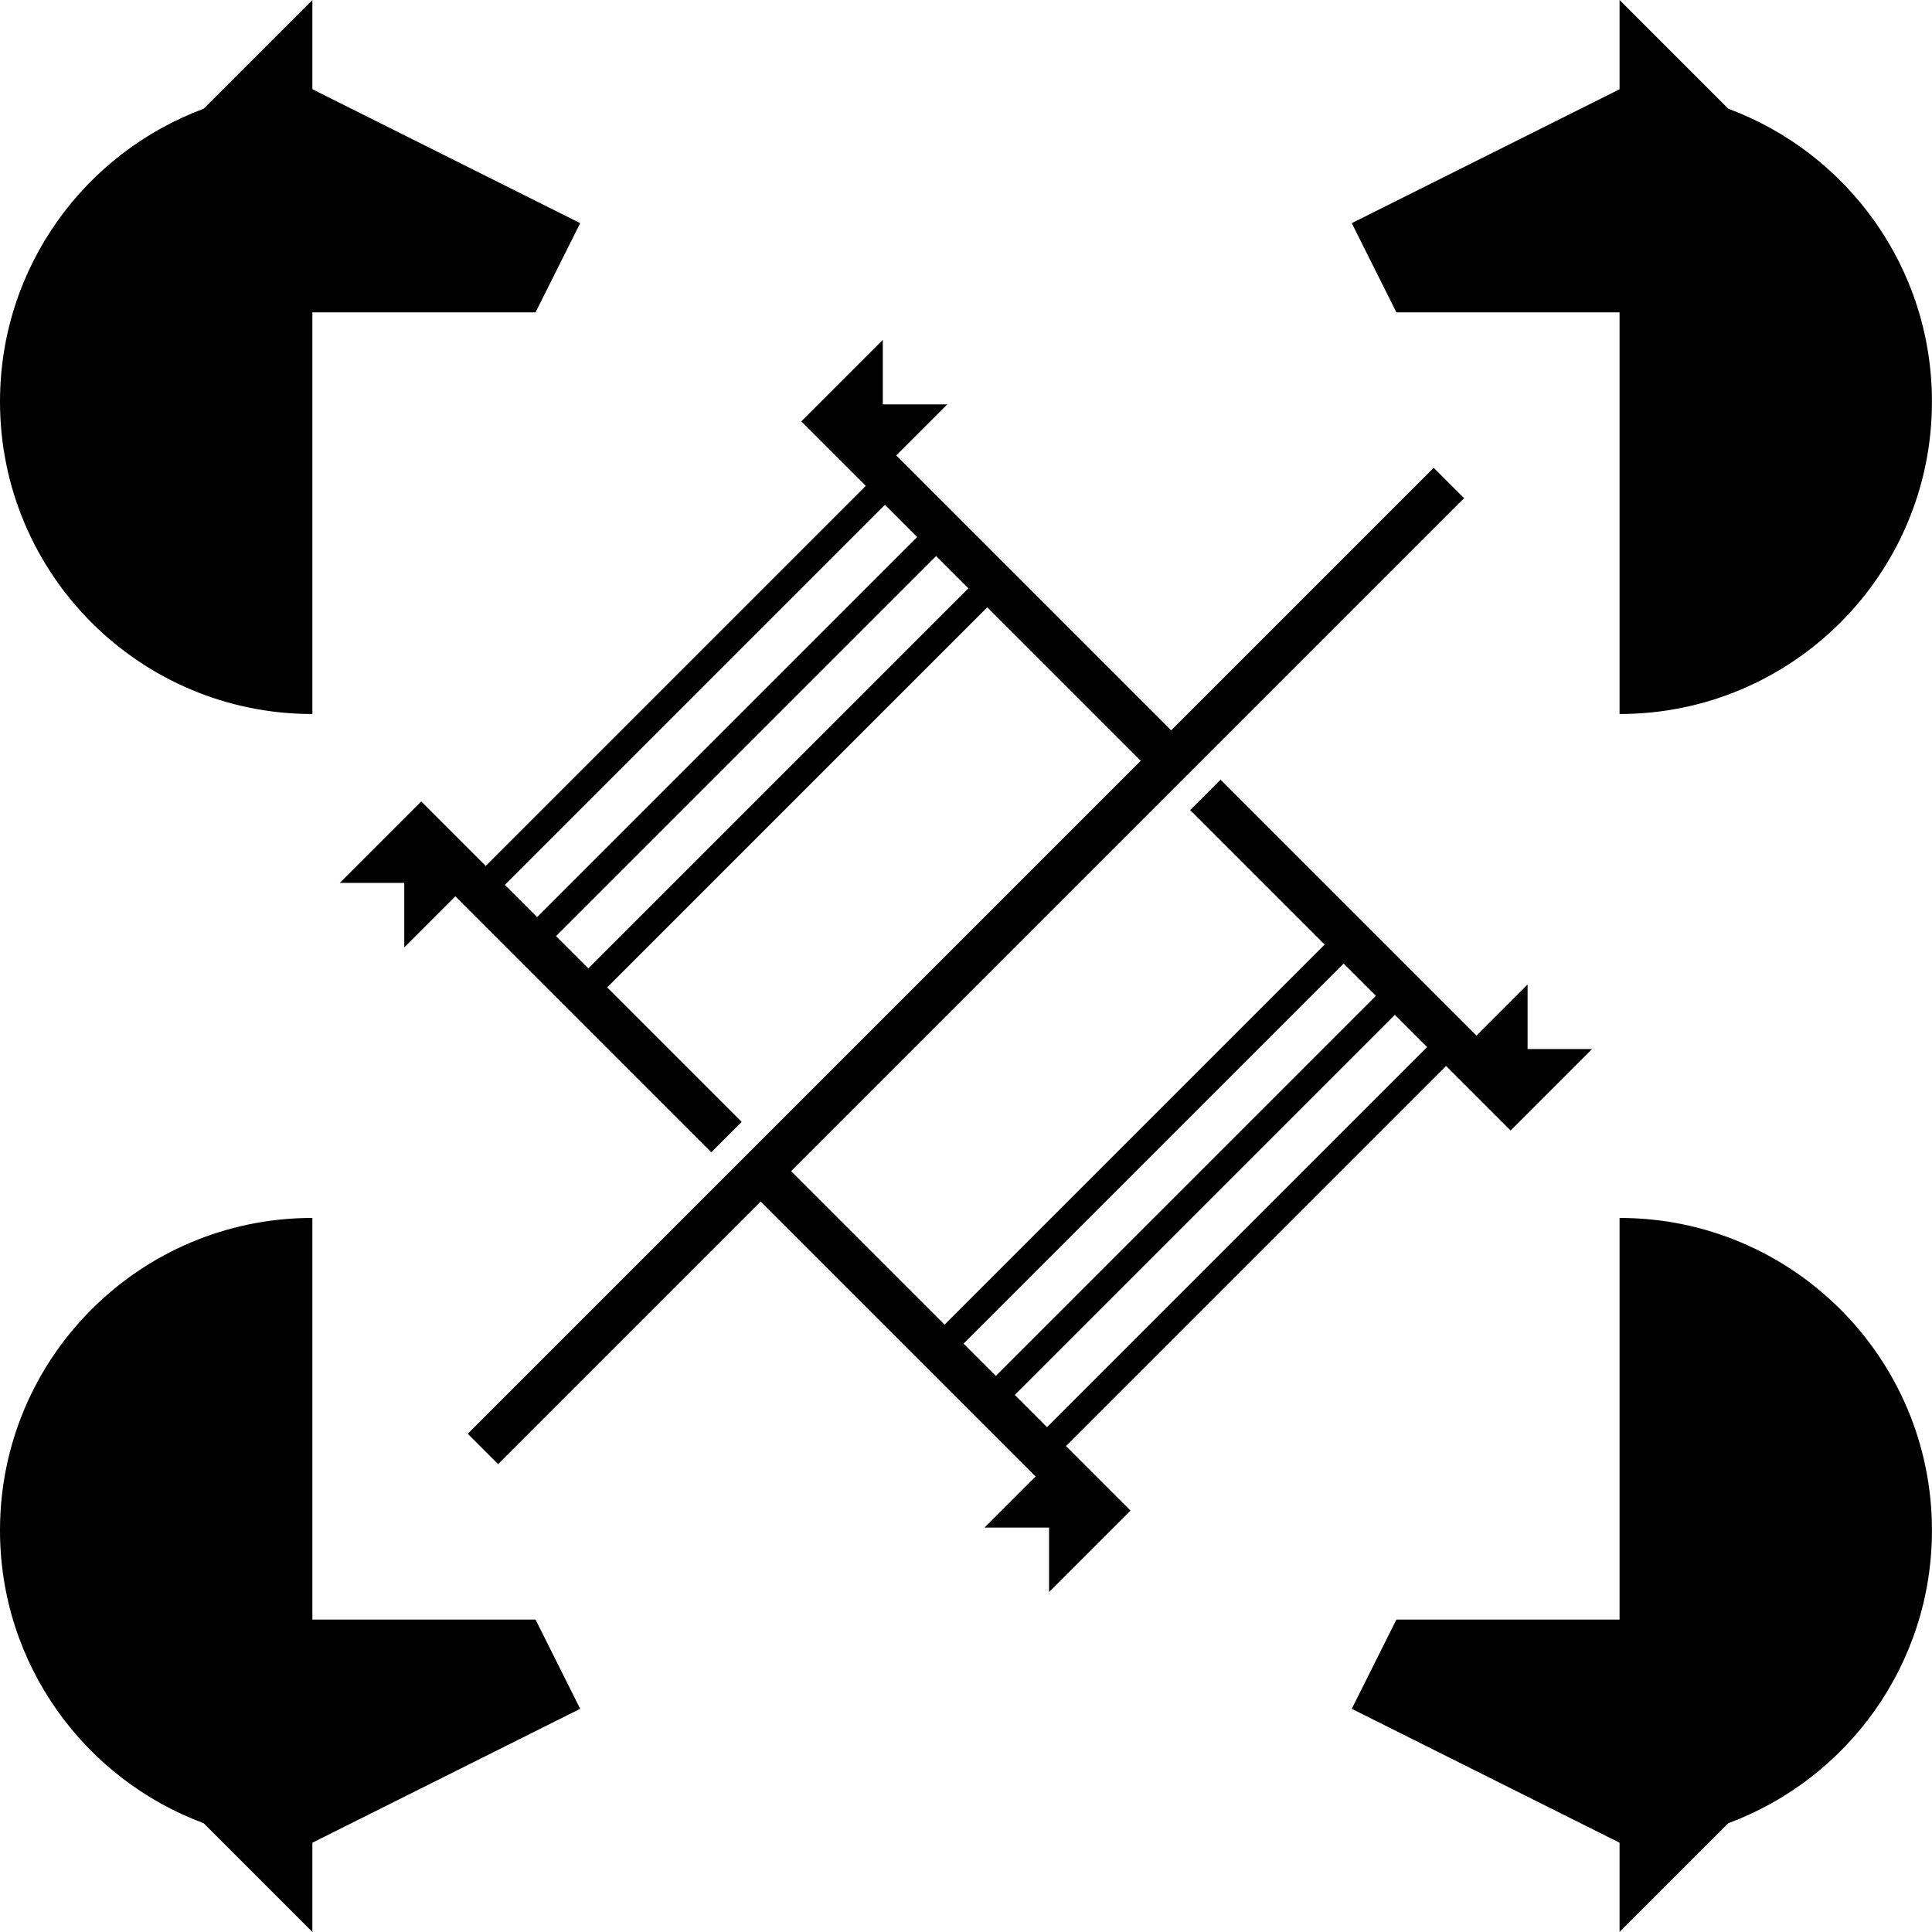<?xml version="1.0" encoding="UTF-8" standalone="no"?>
<!-- Created with Inkscape (http://www.inkscape.org/) -->

<svg
   xmlns:dc="http://purl.org/dc/elements/1.1/"
   xmlns:cc="http://creativecommons.org/ns#"
   xmlns:rdf="http://www.w3.org/1999/02/22-rdf-syntax-ns#"
   xmlns:svg="http://www.w3.org/2000/svg"
   xmlns="http://www.w3.org/2000/svg"
   xmlns:sodipodi="http://sodipodi.sourceforge.net/DTD/sodipodi-0.dtd"
   xmlns:inkscape="http://www.inkscape.org/namespaces/inkscape"
   width="360.01mm"
   height="360mm"
   viewBox="0 0 360.01 360"
   version="1.1"
   id="svg8"
   inkscape:version="0.92.4 (5da689c313, 2019-01-14)"
   sodipodi:docname="dessin.svg">
  <defs
     id="defs2" />
  <sodipodi:namedview
     id="base"
     pagecolor="#ffffff"
     bordercolor="#666666"
     borderopacity="1.0"
     inkscape:pageopacity="0.0"
     inkscape:pageshadow="2"
     inkscape:zoom="0.35"
     inkscape:cx="-1132.126"
     inkscape:cy="1070.2362"
     inkscape:document-units="mm"
     inkscape:current-layer="layer1"
     showgrid="false"
     inkscape:window-width="1920"
     inkscape:window-height="1001"
     inkscape:window-x="-9"
     inkscape:window-y="-9"
     inkscape:window-maximized="1"
     fit-margin-top="0"
     fit-margin-left="0"
     fit-margin-right="0"
     fit-margin-bottom="0" />
  <g
     inkscape:label="Calque 1"
     inkscape:groupmode="layer"
     id="layer1"
     transform="translate(-72,-72)">
    <path
       d="M72 146.84c0-25.02 15.79-46.35 37.95-54.58L130.21 72v16.63l49.9 24.95-8.32 16.63h-41.58v74.84c-32.15 0-58.21-26.06-58.21-58.21zm301.79-16.63v74.84c32.15 0 58.21-26.06 58.21-58.21 0-25.02-15.79-46.35-37.95-54.58L373.79 72v16.63l-49.9 24.95 8.32 16.63h41.58zm0 168.74v74.84h-41.58l-8.32 16.63 49.9 24.95V432l20.26-20.26c22.16-8.23 37.95-29.56 37.95-54.58 0-32.15-26.06-58.21-58.21-58.21zm-243.58 74.84v-74.84c-32.15 0-58.21 26.06-58.21 58.21 0 25.02 15.79 46.35 37.95 54.58L130.21 432v-16.63l49.9-24.95-8.32-16.63h-41.58zm140.43-32.32 12.02 12.02-15.18 15.18v-12.02h-12.02l9.52-9.52-51.23-51.23-48.93 48.93-5.66-5.66 125.41-125.41-28.6-28.6-70.83 70.83 25.06 25.06-5.66 5.66-47.69-47.69-9.52 9.52v-12.02h-12.02l15.18-15.18 12.02 12.02 70.83-70.83-12.02-12.02 15.18-15.18v12.02h12.02l-9.52 9.52 51.23 51.23 48.93-48.93 5.66 5.66-125.41 125.41 28.6 28.6 70.83-70.83-25.06-25.06 5.66-5.66 47.69 47.69 9.52-9.52v12.02h12.02l-15.18 15.18-12.02-12.02-70.83 70.83zm-98.56-98.57 70.83-70.83-6.01-6.01-70.83 70.83 6.01 6.01zm80.37-61.28-6.01-6.01-70.83 70.83 6.01 6.01 70.83-70.83zm5.11 146.77 70.83-70.83-6.01-6.01-70.83 70.83 6.01 6.01zm80.37-61.28-6.01-6.01-70.83 70.83 6.01 6.01 70.83-70.83z"
       id="path5"
       inkscape:connector-curvature="0" />
  </g>
</svg>
